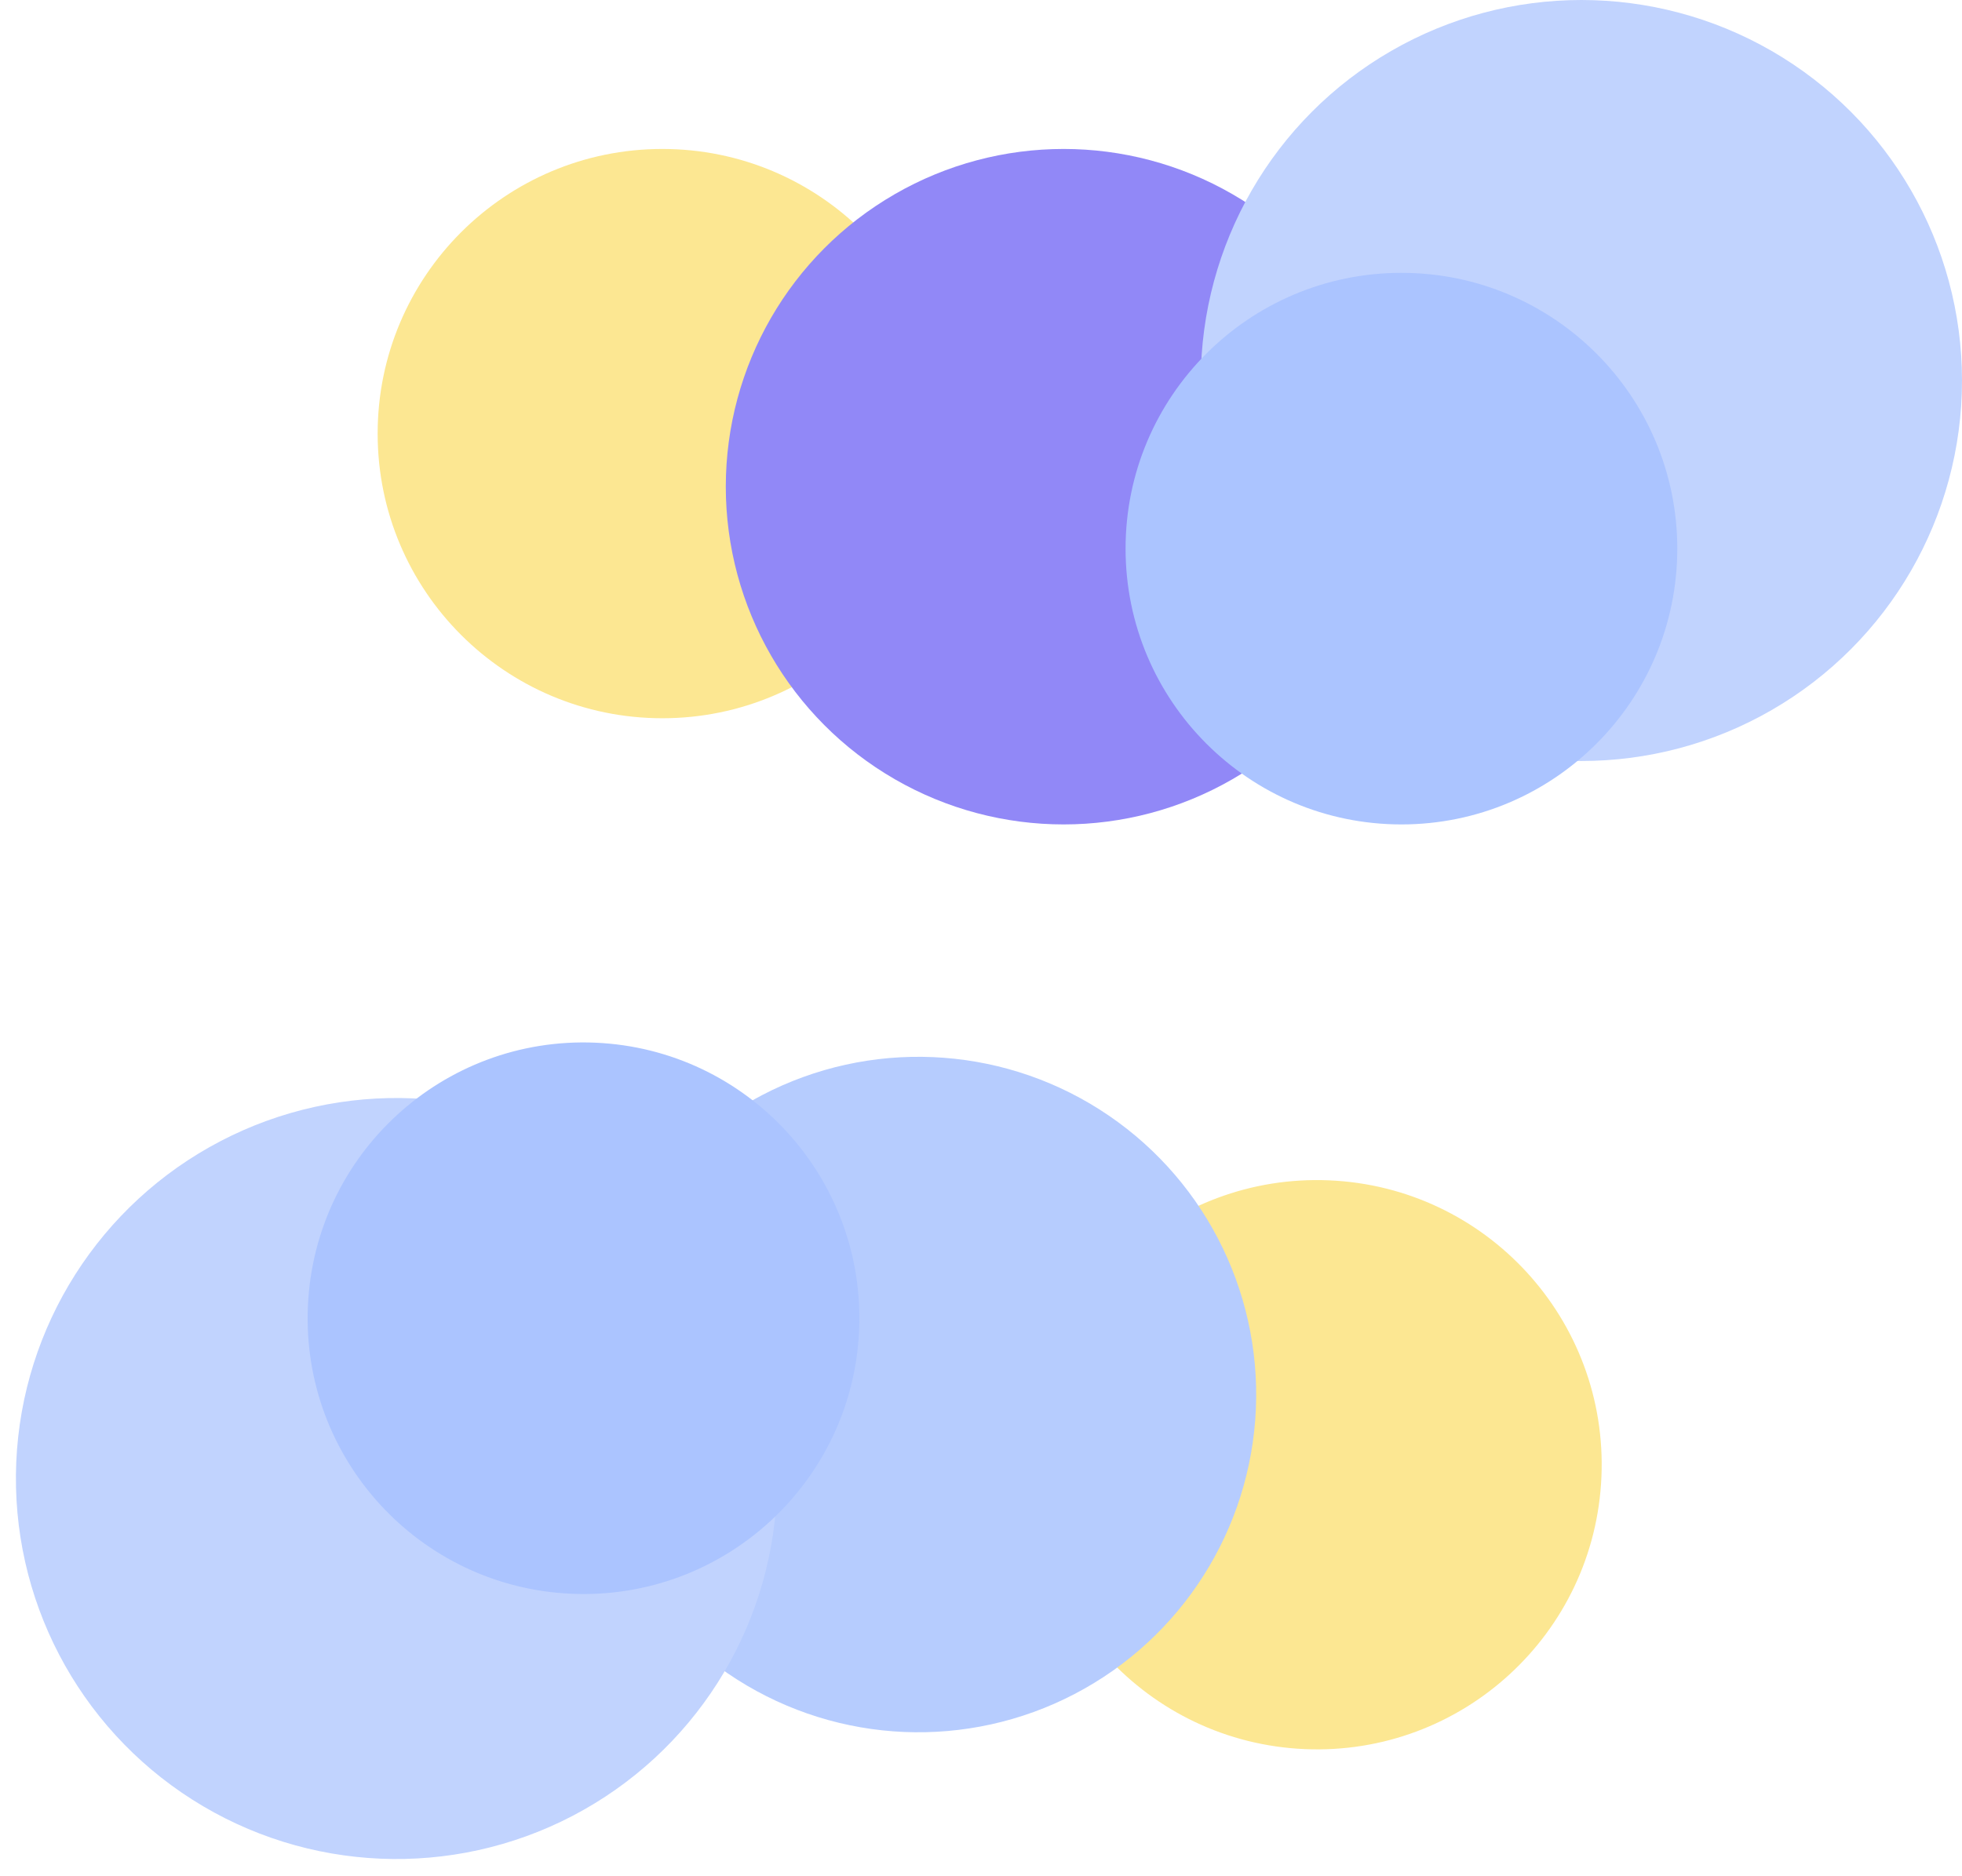 <svg width="1330" height="1272" viewBox="0 0 1330 1272" fill="none" xmlns="http://www.w3.org/2000/svg">
<circle cx="449" cy="294" r="193" fill="#FCE792"/>
<circle cx="721" cy="330" r="229" fill="#9188F7"/>
<circle cx="1072" cy="258" r="258" fill="#C1D3FE"/>
<circle cx="950" cy="372" r="187" fill="#ABC4FF"/>
<circle cx="892.754" cy="993.147" r="193" transform="rotate(-177.552 892.754 993.147)" fill="#FCE792"/>
<circle cx="622.541" cy="945.561" r="229" transform="rotate(-177.552 622.541 945.561)" fill="#B6CCFE"/>
<circle cx="268.785" cy="1002.5" r="258" transform="rotate(-177.552 268.785 1002.5)" fill="#C1D3FE"/>
<circle cx="395.544" cy="893.817" r="187" transform="rotate(-177.552 395.544 893.817)" fill="#ABC4FF"/>
</svg>
